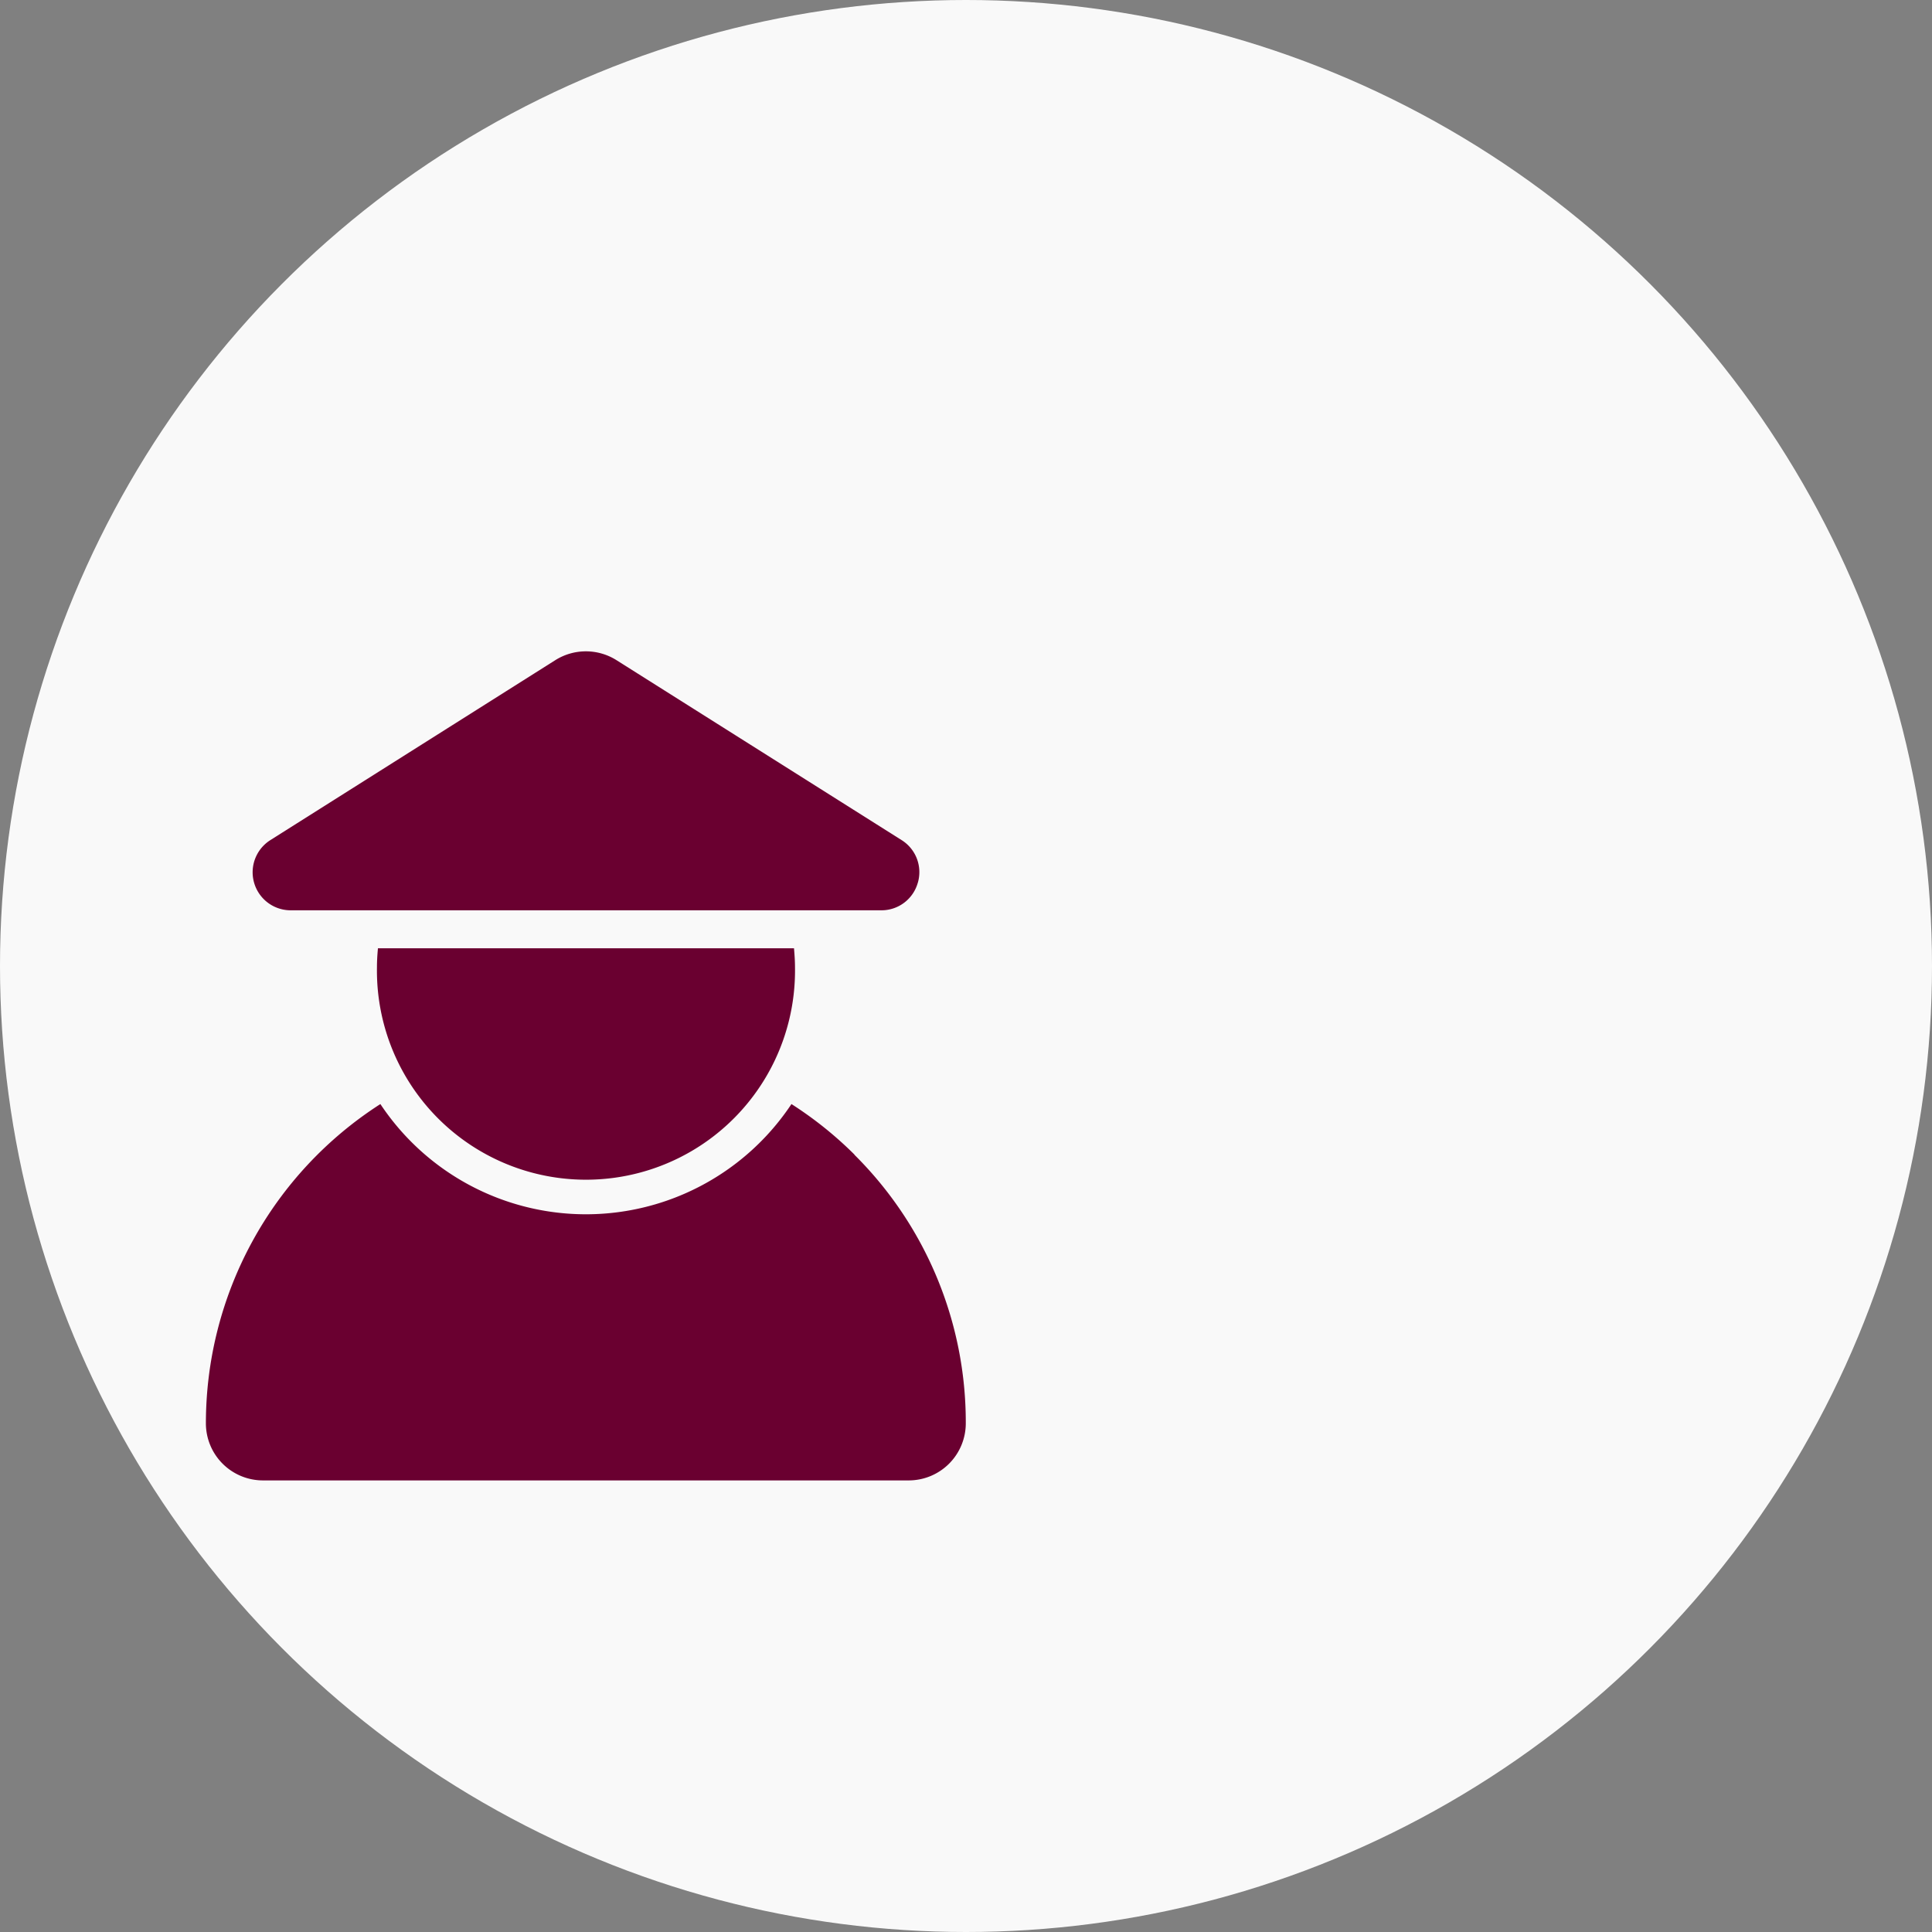 <svg xmlns="http://www.w3.org/2000/svg" width="35" height="35" viewBox="0 0 35 35">
  <rect x="0" y="0" width="35" height="35" fill="#808080" stroke="none"/>
  <g id="Group_11516" data-name="Group 11516" transform="translate(-243 -840)">
    <circle id="Ellipse_242" data-name="Ellipse 242" cx="17.5" cy="17.5" r="17.5" transform="translate(243 840)" fill="#f9f9f9"/>
    <path id="Path_1881" data-name="Path 1881" d="M127.32,33.017c.01.114.018.228.018.344h0a3.787,3.787,0,1,1-7.573,0c0-.116.007-.23.018-.344Zm2.243-1.186a.684.684,0,0,0-.294-.774L124.1,27.795h0a1.039,1.039,0,0,0-1.1,0l-5.167,3.263h0a.689.689,0,0,0,.368,1.271h10.7a.683.683,0,0,0,.662-.5Zm-1.146,4.925a6.852,6.852,0,0,0-1.143-.917,4.47,4.47,0,0,1-7.447,0,6.872,6.872,0,0,0-3.161,5.785,1.034,1.034,0,0,0,1.033,1.033h11.7a1.034,1.034,0,0,0,1.033-1.033,6.826,6.826,0,0,0-2.018-4.867Z" transform="translate(130.064 824.162)" fill="#6a0030"/>
  </g>
</svg>
